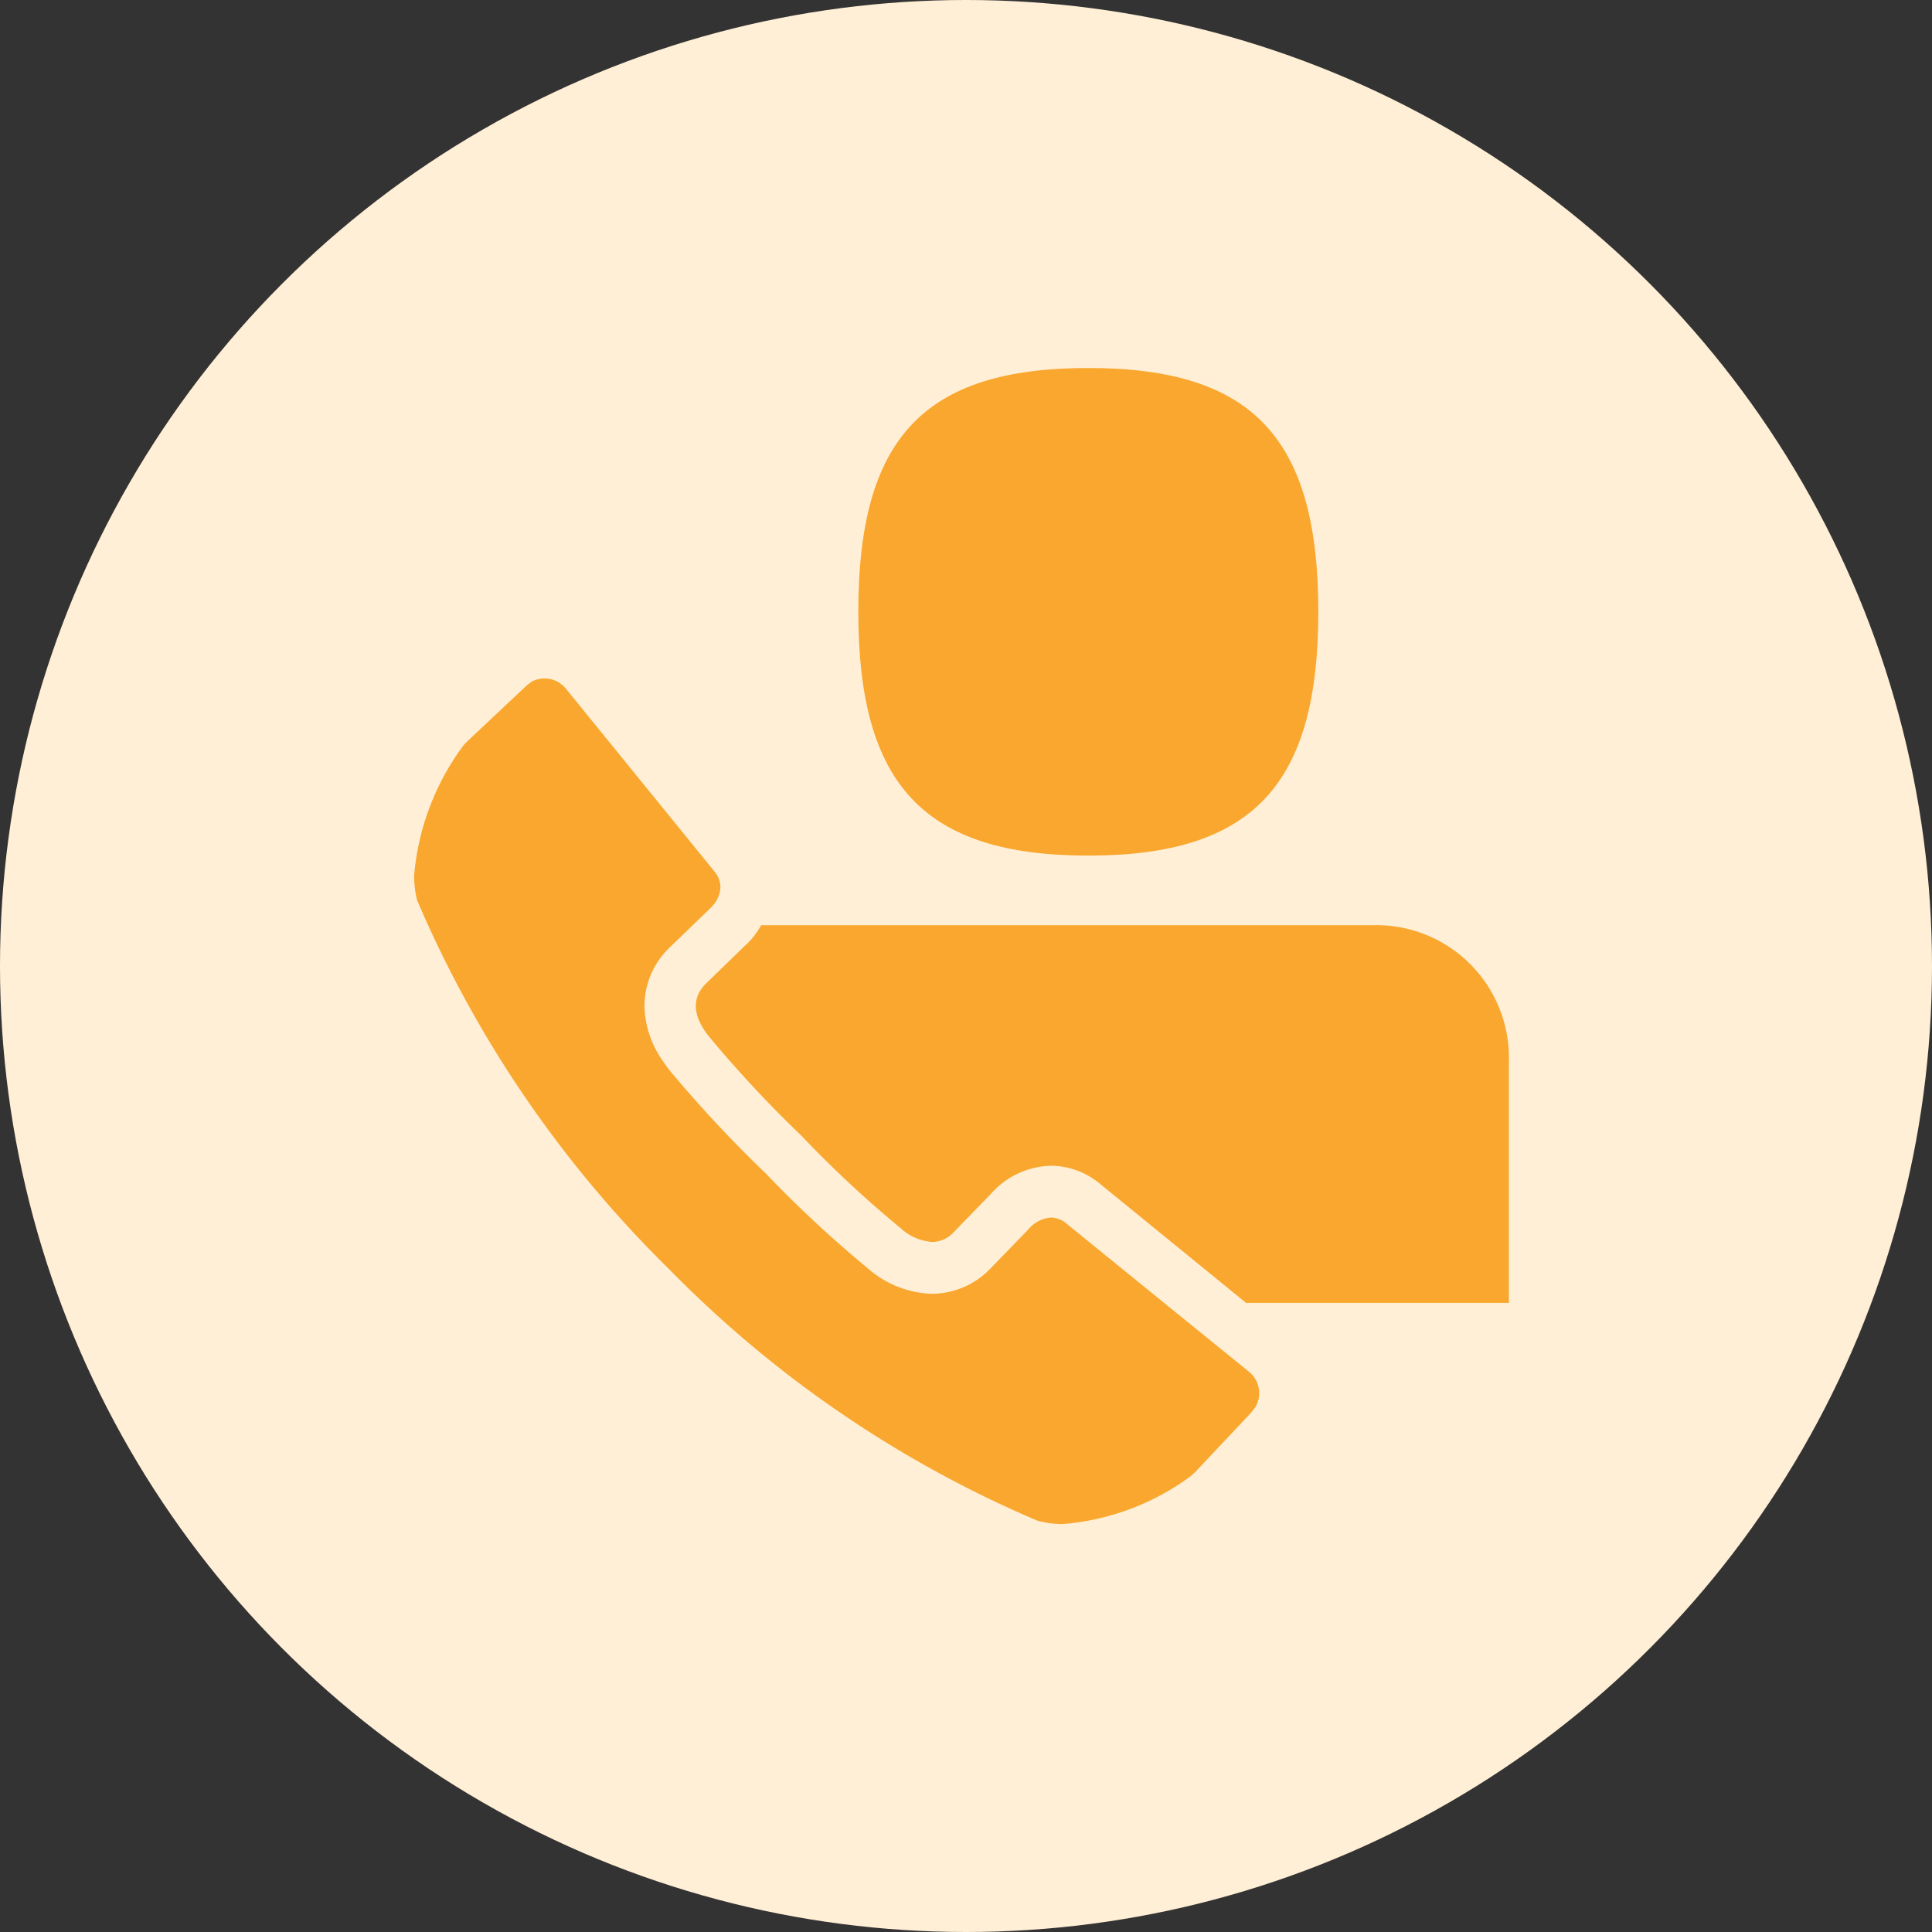 <svg xmlns="http://www.w3.org/2000/svg" width="42" height="42" viewBox="0 0 42 42">
  <rect x="0" y="0" width="42" height="42" fill="#333333" stroke="none"/>
  <g id="Group_1440" data-name="Group 1440" transform="translate(-28 -134)">
    <circle id="Ellipse_70" data-name="Ellipse 70" cx="21" cy="21" r="21" transform="translate(28 134)" fill="#ffefd6"/>
    <g id="call_3_" data-name="call (3)" transform="translate(1.1 132)">
      <path id="Path_26903" data-name="Path 26903" d="M417.6,20.6c3.577,0,5-1.541,5-5.3,0-3.777-1.426-5.3-5-5.3s-5,1.521-5,5.3C412.6,19.059,414.026,20.6,417.6,20.6Z" transform="translate(-367.041)" fill="#f9a72e"/>
      <path id="Path_26904" data-name="Path 26904" d="M289.6,482.4H276.288a1.643,1.643,0,0,1-.351.446l-.862.836c-.3.315-.272.7.082,1.141a25.852,25.852,0,0,0,2.01,2.156l.013.013.013.015a24.169,24.169,0,0,0,2.128,1.979,1.127,1.127,0,0,0,.685.3.637.637,0,0,0,.464-.208l.805-.828a1.8,1.8,0,0,1,1.323-.621,1.682,1.682,0,0,1,1.059.395l3.174,2.587h5.713v-5.262A2.882,2.882,0,0,0,289.6,482.4Z" transform="translate(-232.842 -460.287)" fill="#f9a72e"/>
      <path id="Path_26905" data-name="Path 26905" d="M52.338,286.882,50.1,285.064a.544.544,0,0,0-.349-.144.71.71,0,0,0-.5.262l-.823.849a1.773,1.773,0,0,1-1.269.546,2.209,2.209,0,0,1-1.385-.546,25.934,25.934,0,0,1-2.231-2.074,27.414,27.414,0,0,1-2.1-2.254c-.049-.064-.092-.123-.133-.187a2.137,2.137,0,0,1-.4-1.2,1.766,1.766,0,0,1,.536-1.256l.9-.869a.986.986,0,0,0,.11-.131.62.62,0,0,0,.105-.323.533.533,0,0,0-.138-.351L39.2,273.42a.6.6,0,0,0-.456-.22.613.613,0,0,0-.282.067l-.105.079-1.29,1.213-.085.087a5.531,5.531,0,0,0-1.079,2.836,2.211,2.211,0,0,0,.064.538,25.006,25.006,0,0,0,5.256,7.8l.431.431a24.8,24.8,0,0,0,7.8,5.259,2.092,2.092,0,0,0,.551.072,5.407,5.407,0,0,0,2.787-1.046l.092-.085,1.205-1.28.09-.113a.59.59,0,0,0,.095-.321.6.6,0,0,0-.221-.464l.085-.1h0l-.085.1Z" transform="translate(0 -256.451)" fill="#f9a72e"/>
    </g>
  </g>
</svg>
